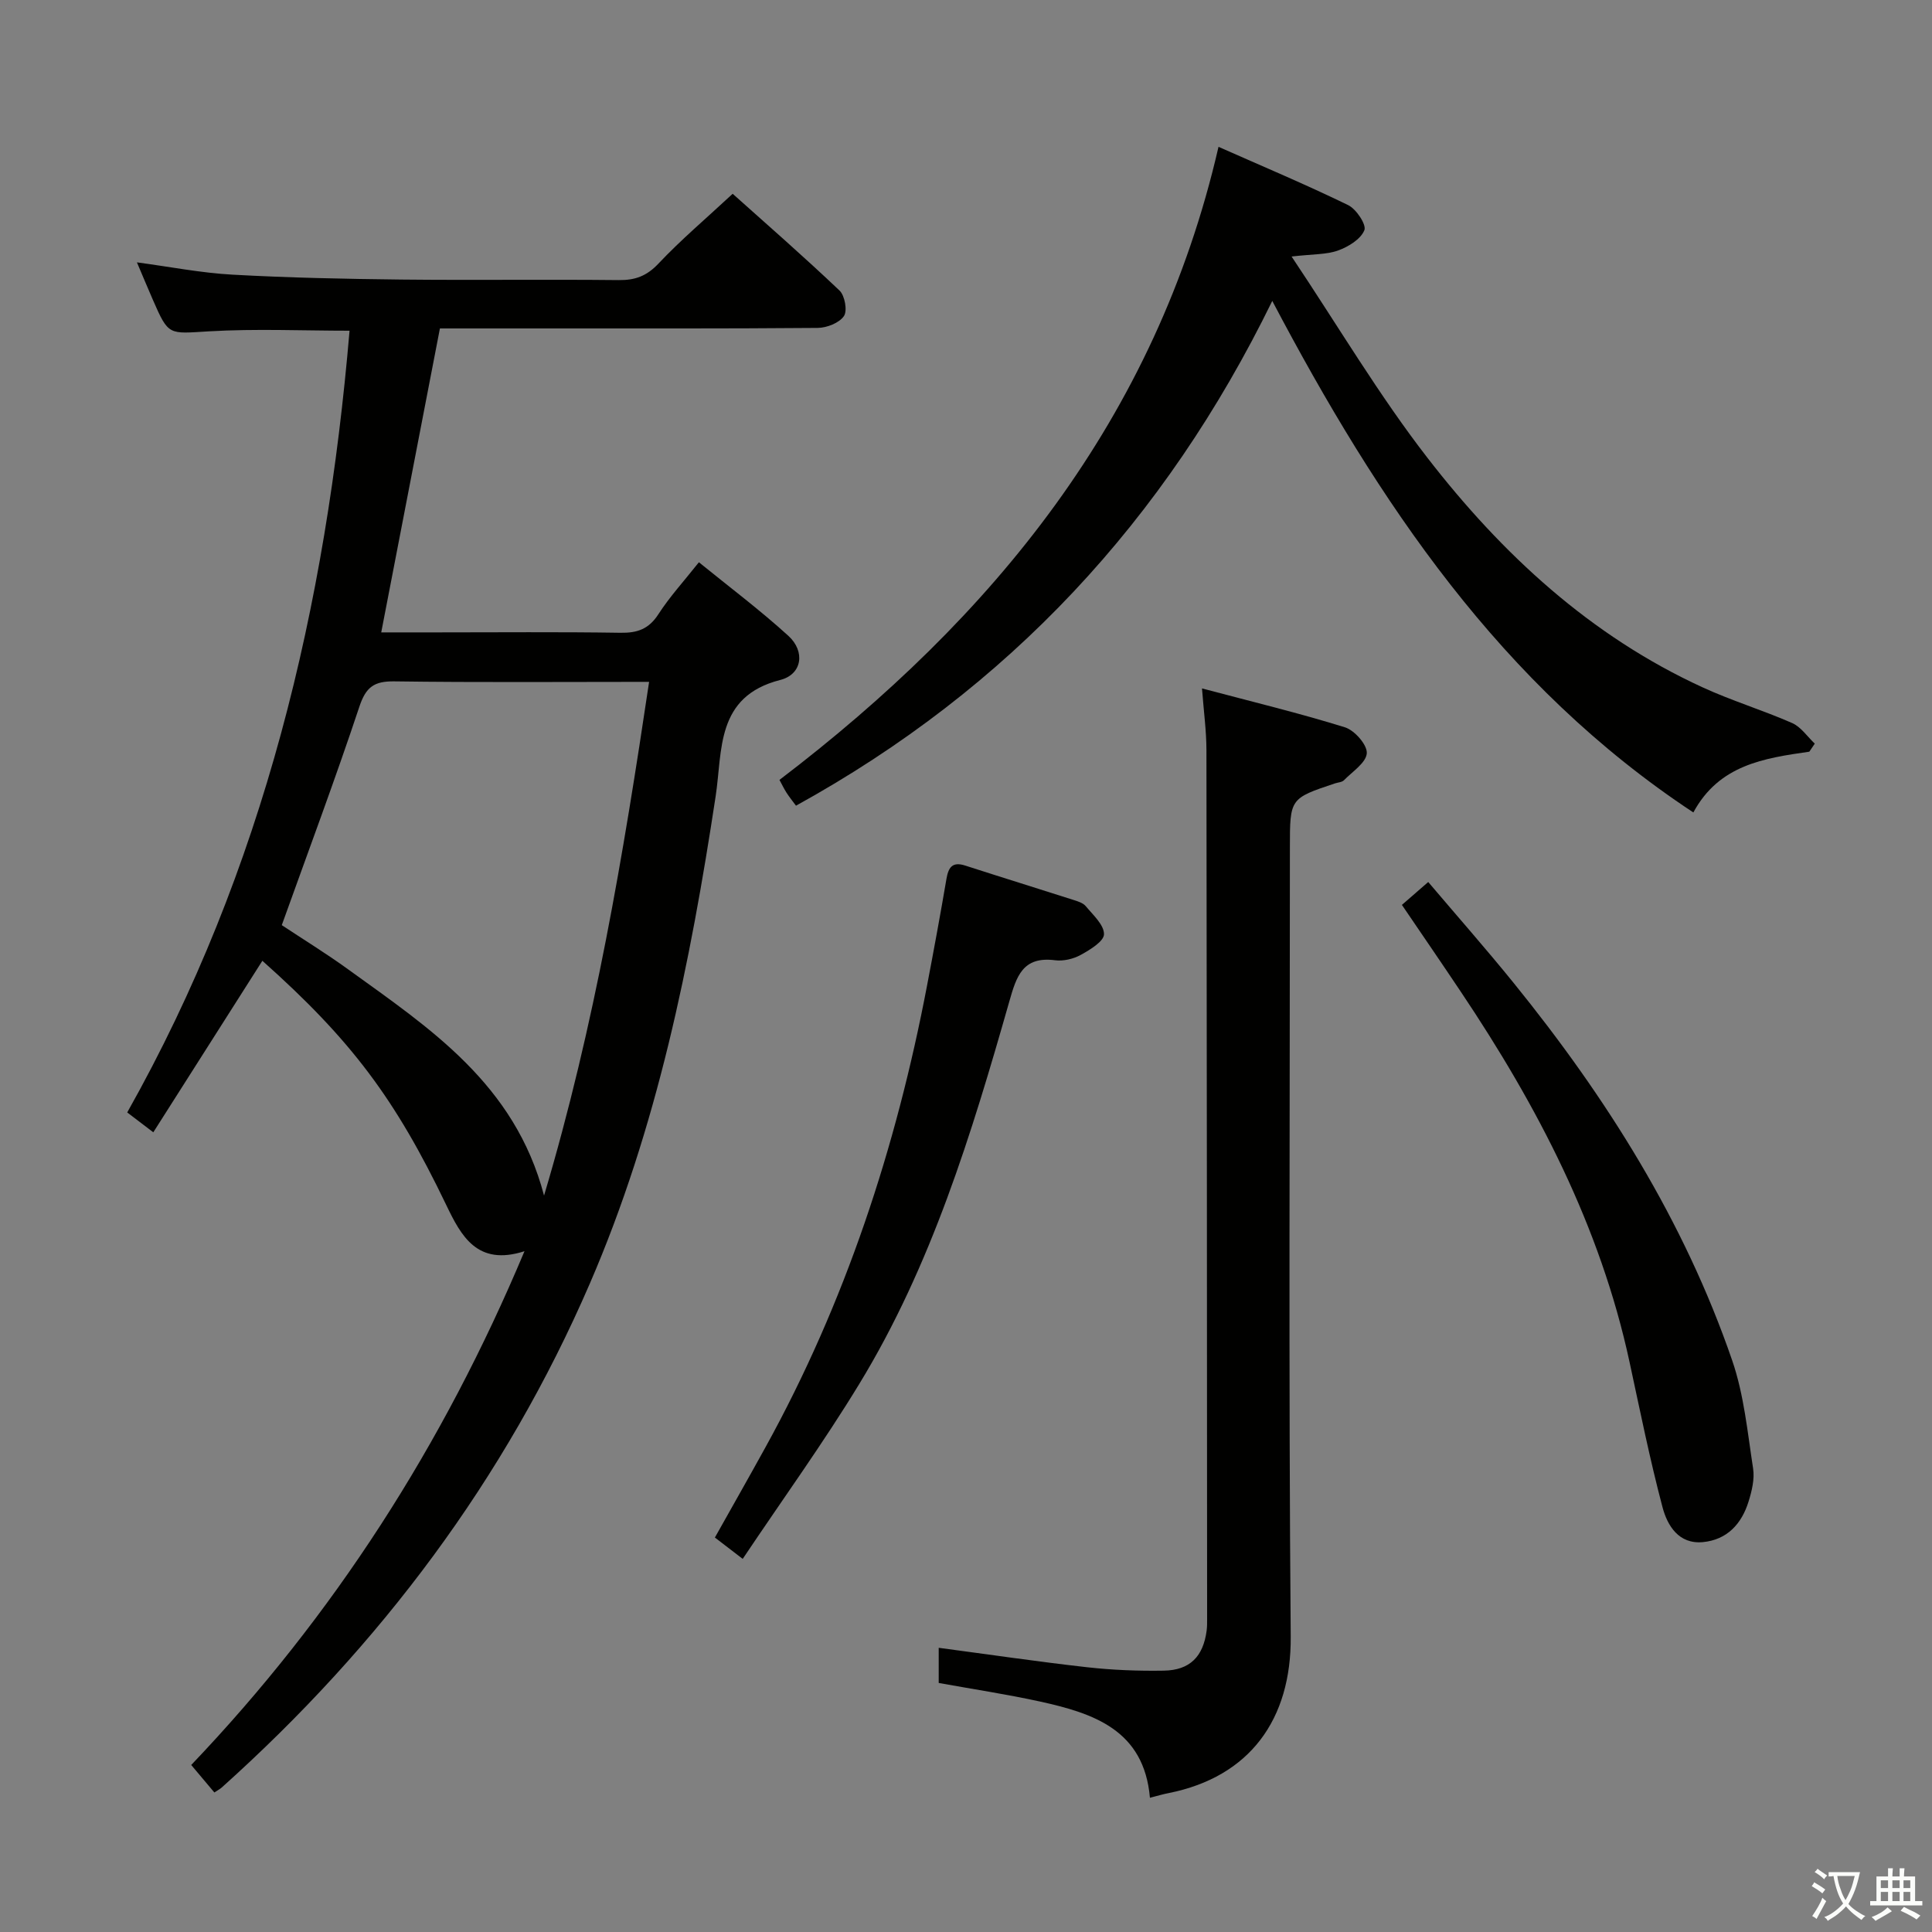 <svg enable-background="new 0 0 400 400" viewBox="0 0 400 400" xmlns="http://www.w3.org/2000/svg"><rect x="0" y="0" width="400" height="400" fill="#808080" stroke="none"/><path d="m377.9 391.2c-.2.3-.4.5-.6.8-.7-.6-1.4-1-2.2-1.5.2-.3.4-.5.5-.8.6.4 1.4.8 2.3 1.5zm-1.8 6.1c-.2-.2-.5-.4-.9-.6.4-.6.8-1.2 1.2-1.9s.7-1.3.9-1.9c.3.3.5.5.8.7-.7 1.3-1.4 2.6-2 3.7zm2.2-9c-.3.3-.5.5-.6.8-.6-.6-1.3-1.1-2-1.5.3-.3.5-.5.6-.7.6.5 1.3.9 2 1.4zm.3.2v-.9h2 4.5c-.3 1.3-.6 2.5-1 3.6s-.9 2.1-1.4 3c.4.5 1 1 1.6 1.4s1.2.8 1.9 1.1c-.3.2-.5.4-.8.8-.4-.3-1-.7-1.6-1.2s-1.2-1.1-1.6-1.6c-.5.6-1.1 1.1-1.7 1.6s-1.4.9-2.1 1.4c-.1-.3-.3-.5-.7-.8.6-.2 1.2-.5 1.9-1s1.4-1.1 2-1.8c-.5-.8-.9-1.6-1.2-2.5s-.6-2-.8-3.2c-.4.1-.7.1-1 .1zm2.5 2.7c.3 1 .7 1.7 1 2.2.3-.5.6-1.1 1-2s.6-1.9.9-3h-3.2-.4c.1.9.3 1.8.7 2.8z" fill="#fbfcfa"/><path d="m396.5 388.5v1.5 3.6h1.5v.9c-.4 0-1 0-1.7 0h-7.9c-.5 0-.9 0-1.2 0v-.9h1.3v-3.5c0-.7 0-1.2 0-1.6h2.4c0-.8 0-1.4 0-1.7h1c0 .3-.1.8-.1 1.7h1.5c0-.8 0-1.4 0-1.7h1c0 .3-.1.9-.1 1.7zm-8.2 9.2c-.2-.3-.5-.5-.8-.8.8-.3 1.4-.6 1.9-.9s1-.7 1.4-1.1c.3.3.6.5.9.8-1.6 1-2.8 1.6-3.4 2zm2.6-6.8v-1.6h-1.5v1.6zm0 2.7v-1.9h-1.5v1.9zm2.4-2.7v-1.6h-1.5v1.6zm0 2.7v-1.9h-1.5v1.9zm.2 2 .7-.8c.4.2.9.5 1.6.8s1.3.7 1.8 1c-.3.3-.5.5-.8.8-.4-.3-1.5-1-3.3-1.8zm2-4.7v-1.6h-1.4v1.6zm0 2.7v-1.9h-1.4v1.9z" fill="#fbfcfa"/><g fill="#010100"><path d="m44.38 371.11c-1.66-1.97-3.04-3.62-4.79-5.69 29.49-30.92 52.16-66.22 69-106.37-9.81 3.15-13.13-3.18-16.22-9.61-10.53-21.93-19.61-34.09-38.05-50.52-7.46 11.73-14.89 23.41-22.58 35.51-1.92-1.46-3.44-2.62-5.4-4.11 28.35-50.31 41.2-104.87 46.03-161.85-9.62 0-19.4-.44-29.13.13-8.33.49-8.31 1-11.6-6.55-1.06-2.43-2.08-4.88-3.29-7.73 6.89.92 13.35 2.2 19.85 2.55 11.62.64 23.27.88 34.91 1.01 14.99.16 29.99-.05 44.98.11 3.41.04 5.8-.83 8.24-3.42 4.67-4.95 9.9-9.37 15.36-14.45 6.94 6.21 14.68 12.96 22.12 20.03 1.11 1.05 1.67 4.21.91 5.3-.98 1.42-3.53 2.42-5.42 2.44-19.83.17-39.65.1-59.48.11-6.3 0-12.6 0-18.74 0-4.07 21.07-8.05 41.7-12.15 62.93h11.53c12.66 0 25.33-.12 37.99.08 3.51.06 5.88-.77 7.86-3.84 2.33-3.61 5.27-6.82 8.39-10.76 6.31 5.13 12.67 9.9 18.52 15.23 3.54 3.22 2.88 7.98-1.68 9.14-13.4 3.41-11.93 14.59-13.37 24.06-5.24 34.54-12.1 68.64-26.05 100.9-17.53 40.53-43.44 74.96-76.23 104.36-.35.31-.8.54-1.51 1.01zm90.01-229.94c-18.18 0-35.47.14-52.75-.1-4.18-.06-5.89 1.17-7.24 5.25-5.01 15.06-10.58 29.94-16.06 45.22 4.4 2.92 9.21 5.87 13.76 9.17 16.84 12.17 34.46 23.68 40.54 46.82 10.55-35.4 16.4-70.48 21.75-106.36z"/><path d="m374.6 155.63c-9.36 1.34-18.69 2.72-24.01 12.58-39.83-26.29-65.18-64.15-87.18-105.91-22.18 45.38-54.56 80.24-98.61 104.51-.71-.97-1.4-1.81-1.98-2.72-.53-.83-.95-1.73-1.44-2.62 44.26-33.72 77.93-74.73 90.9-131.07 9.14 4.05 18.1 7.81 26.83 12.06 1.69.82 3.83 4.05 3.37 5.2-.76 1.87-3.31 3.43-5.44 4.2-2.41.87-5.19.73-9.63 1.25 9.77 14.62 18.14 28.79 28.14 41.69 15.41 19.91 33.71 36.85 56.98 47.52 6.03 2.77 12.44 4.71 18.52 7.38 1.83.81 3.14 2.81 4.68 4.26-.38.55-.75 1.11-1.13 1.67z"/><path d="m238.08 372.21c-1.21-14.03-11.66-17.49-22.78-19.93-6.8-1.49-13.7-2.53-20.95-3.84 0-2.2 0-4.75 0-7.28 10.33 1.37 20.49 2.87 30.69 4.02 5.27.59 10.62.8 15.92.71 5.4-.09 8.15-2.92 8.86-8.27.11-.82.1-1.66.1-2.49-.03-59.95-.05-119.91-.14-179.86-.01-3.94-.55-7.88-.92-12.74 10.28 2.73 20.03 5.08 29.59 8.05 1.99.62 4.63 3.61 4.53 5.36-.12 1.96-2.97 3.8-4.73 5.6-.41.42-1.22.44-1.85.65-9.34 3.12-9.34 3.12-9.34 13.28 0 54.46-.28 108.92.17 163.38.14 17.11-8.45 29.03-25.27 32.39-1.12.21-2.21.54-3.88.97z"/><path d="m290.25 187.35c1.66-1.44 3.28-2.85 5.45-4.74 5.97 7.04 11.97 13.84 17.68 20.89 19.18 23.67 35.29 49.2 45.25 78.16 2.45 7.12 3.17 14.86 4.33 22.37.34 2.19-.26 4.66-.94 6.85-1.43 4.62-4.45 7.93-9.47 8.4-4.99.46-7.33-3.41-8.34-7.21-2.63-9.93-4.66-20.02-6.83-30.07-6.06-28.11-19.09-53.04-34.94-76.68-3.98-5.95-8.02-11.84-12.19-17.97z"/><path d="m153.77 322.75c-2.65-2.03-4.08-3.13-5.76-4.42 3.55-6.32 7.06-12.5 10.49-18.72 16.53-29.96 27.04-62.03 33.43-95.53 1.4-7.34 2.76-14.69 4.01-22.05.41-2.42 1.19-3.7 3.91-2.82 7.42 2.4 14.88 4.7 22.3 7.08.94.3 2.07.63 2.65 1.33 1.51 1.82 3.79 3.86 3.77 5.8-.01 1.48-2.91 3.23-4.83 4.29-1.53.84-3.59 1.32-5.3 1.1-6.72-.86-8 3.34-9.49 8.59-7.8 27.36-16.1 54.61-31.04 79.12-7.42 12.19-15.8 23.78-24.14 36.23z"/></g></svg>